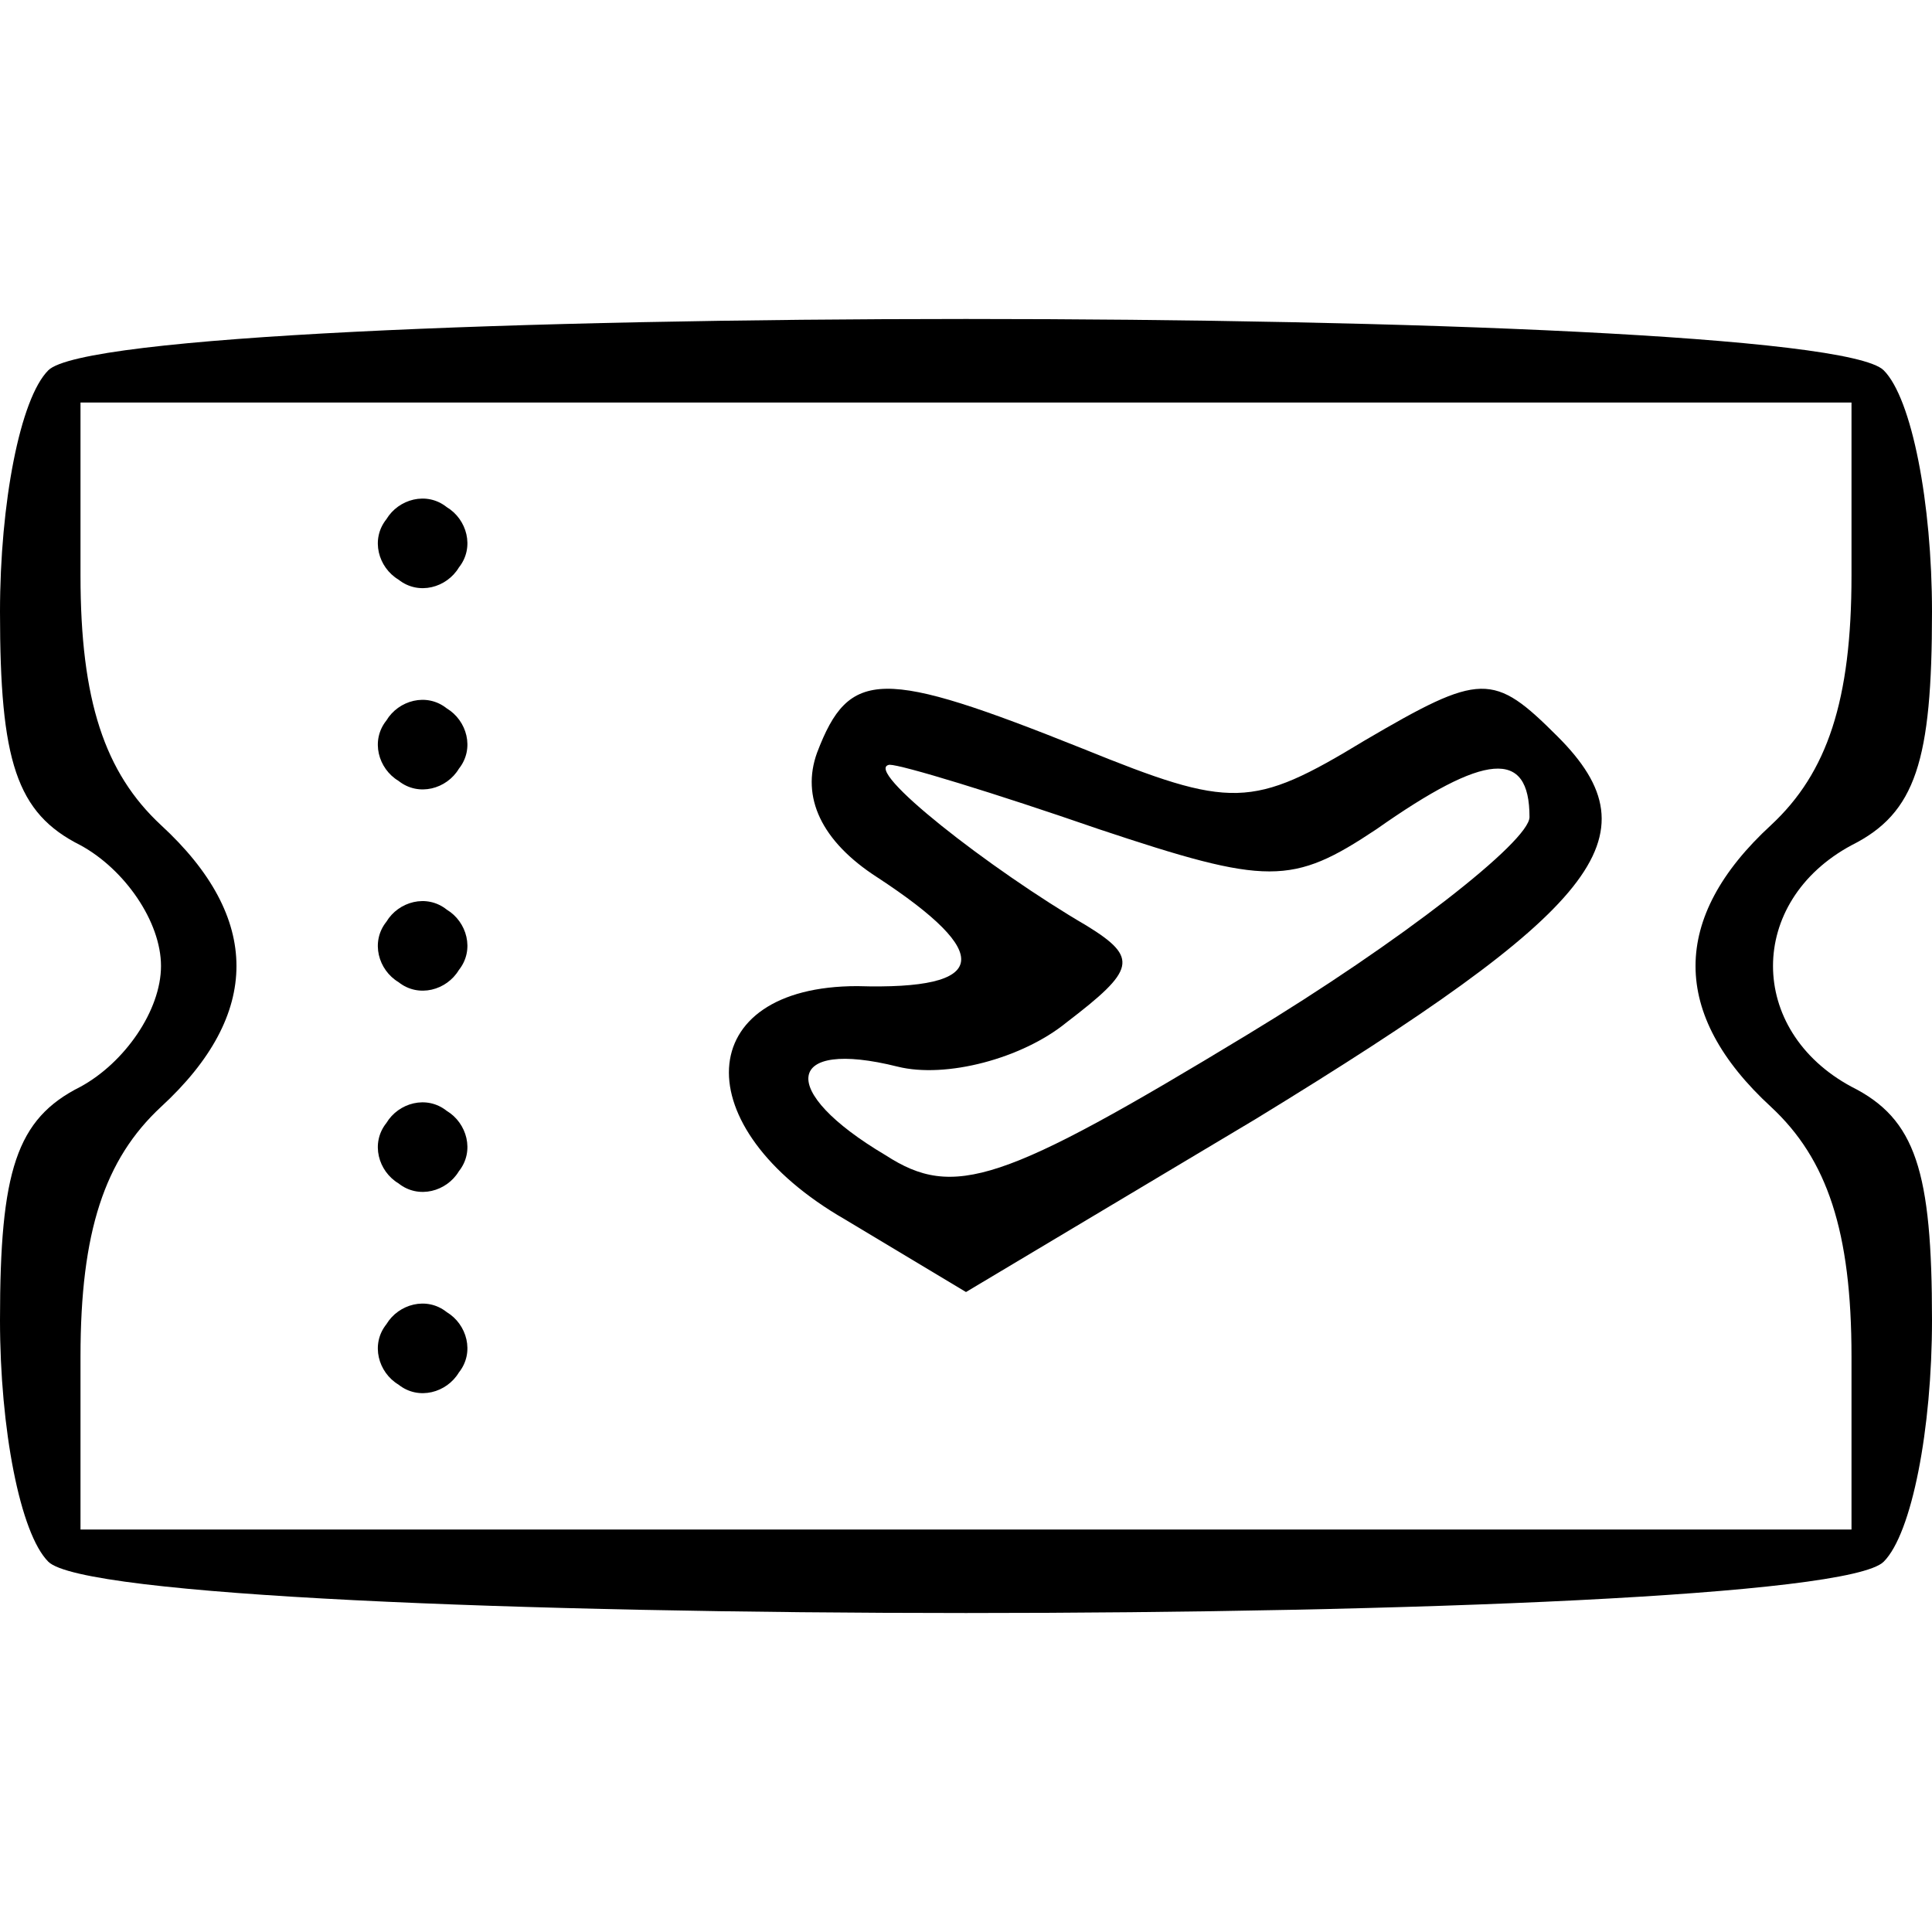 <?xml version="1.0" standalone="no"?>
<!DOCTYPE svg PUBLIC "-//W3C//DTD SVG 20010904//EN"
 "http://www.w3.org/TR/2001/REC-SVG-20010904/DTD/svg10.dtd">
<svg version="1.0" xmlns="http://www.w3.org/2000/svg"
 width="48pt" height="48pt" viewBox="0 0 48 48"
 preserveAspectRatio="xMidYMid meet">

<g transform="translate(0,48) scale(0.1,-0.1)"
fill="#000000" stroke="none">
<path d="M12 388 c-7 -7 -12 -33 -12 -60 0 -37 4 -50 20 -58 11 -6 20 -19 20
-30 0 -11 -9 -24 -20 -30 -16 -8 -20 -21 -20 -58 0 -27 5 -53 12 -60 17 -17
439 -17 456 0 7 7 12 33 12 60 0 37 -4 50 -20 58 -26 14 -26 46 0 60 16 8 20
21 20 58 0 27 -5 53 -12 60 -17 17 -439 17 -456 0z m448 -51 c0 -31 -6 -49
-20 -62 -25 -23 -25 -47 0 -70 14 -13 20 -31 20 -62 l0 -43 -220 0 -220 0 0
43 c0 31 6 49 20 62 25 23 25 47 0 70 -14 13 -20 31 -20 62 l0 43 220 0 220 0
0 -43z"/>
<path d="M96 351 c-4 -5 -2 -12 3 -15 5 -4 12 -2 15 3 4 5 2 12 -3 15 -5 4
-12 2 -15 -3z"/>
<path d="M96 301 c-4 -5 -2 -12 3 -15 5 -4 12 -2 15 3 4 5 2 12 -3 15 -5 4
-12 2 -15 -3z"/>
<path d="M203 293 c-4 -11 1 -22 15 -31 29 -19 28 -28 -5 -27 -41 0 -43 -35
-3 -58 l30 -18 72 43 c85 52 100 70 75 95 -16 16 -19 16 -48 -1 -28 -17 -33
-17 -70 -2 -50 20 -58 20 -66 -1z m70 -19 c42 -14 48 -14 69 0 27 19 38 20 38
3 0 -6 -32 -31 -70 -54 -61 -37 -73 -41 -90 -30 -27 16 -25 29 3 22 12 -3 31
2 42 11 17 13 18 16 5 24 -24 14 -56 39 -49 40 3 0 26 -7 52 -16z"/>
<path d="M96 251 c-4 -5 -2 -12 3 -15 5 -4 12 -2 15 3 4 5 2 12 -3 15 -5 4
-12 2 -15 -3z"/>
<path d="M96 201 c-4 -5 -2 -12 3 -15 5 -4 12 -2 15 3 4 5 2 12 -3 15 -5 4
-12 2 -15 -3z"/>
<path d="M96 151 c-4 -5 -2 -12 3 -15 5 -4 12 -2 15 3 4 5 2 12 -3 15 -5 4
-12 2 -15 -3z"/>
</g>
</svg>
